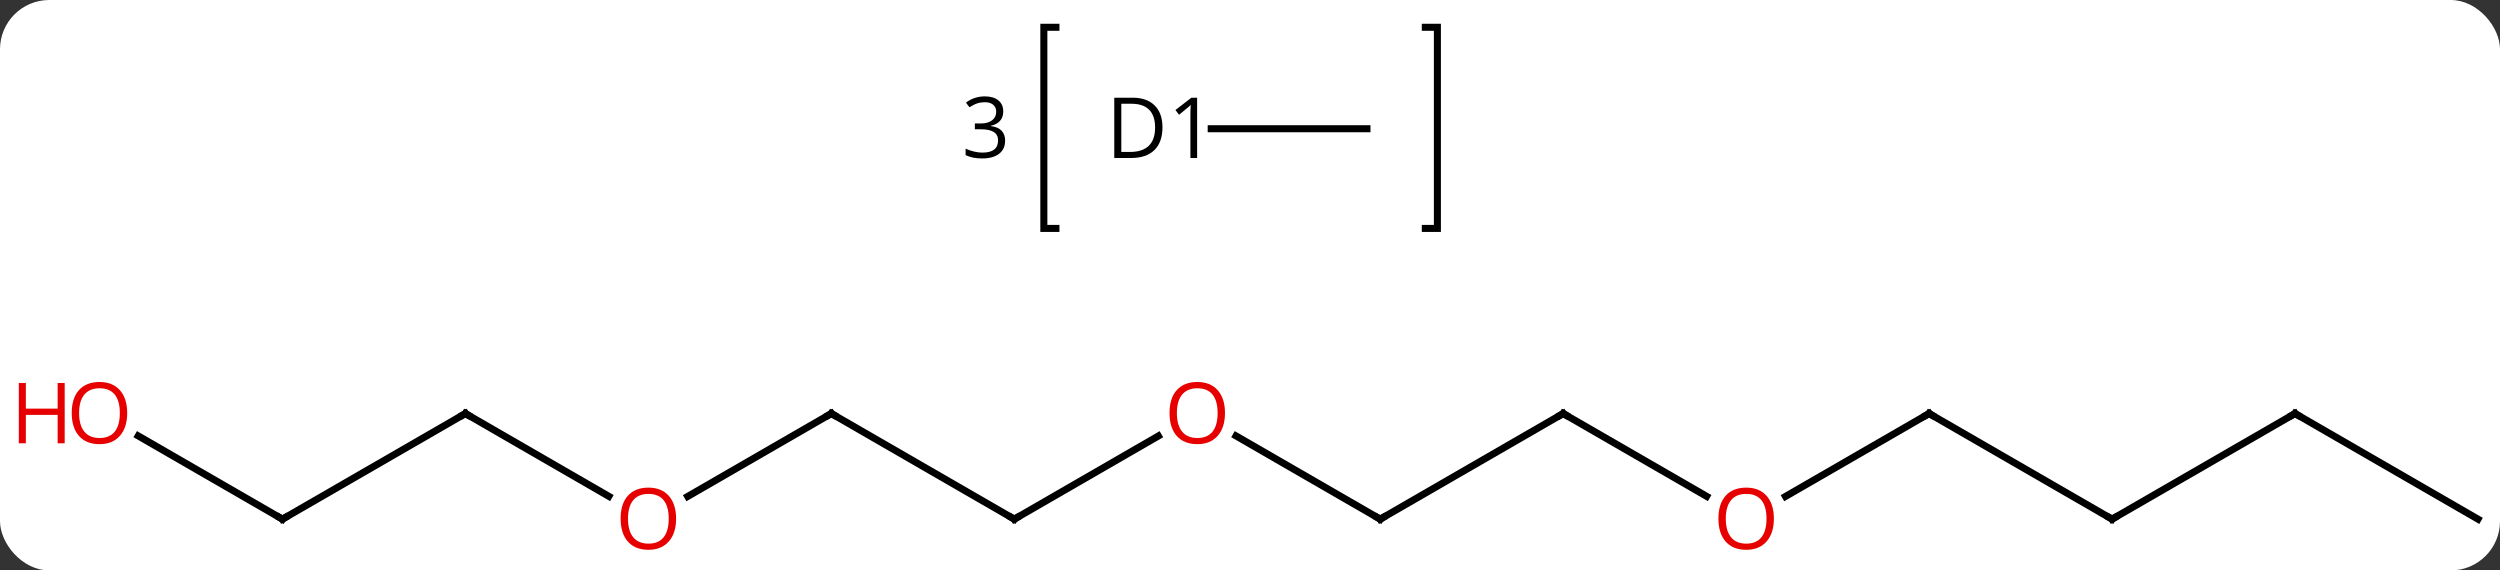 <svg width="355" viewBox="0 0 355 81" style="fill-opacity:1; color-rendering:auto; color-interpolation:auto; text-rendering:auto; stroke:black; stroke-linecap:square; stroke-miterlimit:10; shape-rendering:auto; stroke-opacity:1; fill:black; stroke-dasharray:none; font-weight:normal; stroke-width:1; font-family:'Open Sans'; font-style:normal; stroke-linejoin:miter; font-size:12; stroke-dashoffset:0; image-rendering:auto;" height="81" class="cas-substance-image" xmlns:xlink="http://www.w3.org/1999/xlink" xmlns="http://www.w3.org/2000/svg"><rect x="0" y="0" width="355" height="81" fill="#333333" stroke="none"/><svg class="cas-substance-single-component"><rect y="0" x="0" width="355" stroke="none" ry="7" rx="7" height="81" fill="white" class="cas-substance-group"/><svg y="0" x="0" width="355" viewBox="0 0 355 81" style="fill:black;" height="81" class="cas-substance-single-component-image"><svg><g><g transform="translate(183,46)" style="text-rendering:geometricPrecision; color-rendering:optimizeQuality; color-interpolation:linearRGB; stroke-linecap:butt; image-rendering:optimizeQuality;"><path style="fill:none;" d="M-33.059 -42.126 L-34.773 -42.126 L-34.773 -13.564 L-33.059 -13.564"/><path style="fill:none;" d="M19.395 -42.126 L21.109 -42.126 L21.109 -13.564 L19.395 -13.564"/><path style="stroke:none;" d="M-40.538 -30.173 Q-40.538 -29.361 -40.999 -28.837 Q-41.46 -28.314 -42.304 -28.142 L-42.304 -28.095 Q-41.273 -27.97 -40.773 -27.439 Q-40.273 -26.907 -40.273 -26.048 Q-40.273 -24.829 -41.124 -24.165 Q-41.976 -23.501 -43.538 -23.501 Q-44.21 -23.501 -44.781 -23.611 Q-45.351 -23.72 -45.882 -23.97 L-45.882 -24.892 Q-45.32 -24.626 -44.687 -24.478 Q-44.054 -24.329 -43.492 -24.329 Q-41.273 -24.329 -41.273 -26.079 Q-41.273 -27.642 -43.726 -27.642 L-44.57 -27.642 L-44.57 -28.47 L-43.71 -28.47 Q-42.71 -28.47 -42.124 -28.915 Q-41.538 -29.361 -41.538 -30.142 Q-41.538 -30.767 -41.968 -31.126 Q-42.398 -31.486 -43.148 -31.486 Q-43.71 -31.486 -44.203 -31.329 Q-44.695 -31.173 -45.335 -30.767 L-45.835 -31.423 Q-45.304 -31.845 -44.617 -32.079 Q-43.929 -32.314 -43.163 -32.314 Q-41.913 -32.314 -41.226 -31.743 Q-40.538 -31.173 -40.538 -30.173 Z"/><line y2="15.899" y1="27.72" x2="-7.485" x1="12.99" style="fill:none;"/><line y2="12.72" y1="27.72" x2="38.97" x1="12.99" style="fill:none;"/><line y2="27.72" y1="15.909" x2="-38.97" x1="-18.513" style="fill:none;"/><line y2="24.479" y1="12.72" x2="59.339" x1="38.97" style="fill:none;"/><line y2="12.72" y1="27.72" x2="-64.953" x1="-38.97" style="fill:none;"/><line y2="12.72" y1="24.494" x2="90.933" x1="70.54" style="fill:none;"/><line y2="24.494" y1="12.72" x2="-85.346" x1="-64.953" style="fill:none;"/><line y2="27.72" y1="12.72" x2="116.913" x1="90.933" style="fill:none;"/><line y2="12.72" y1="24.479" x2="-116.913" x1="-96.547" style="fill:none;"/><line y2="12.72" y1="27.72" x2="142.893" x1="116.913" style="fill:none;"/><line y2="27.72" y1="12.72" x2="-142.893" x1="-116.913" style="fill:none;"/><line y2="27.72" y1="12.72" x2="168.876" x1="142.893" style="fill:none;"/><line y2="15.898" y1="27.72" x2="-163.37" x1="-142.893" style="fill:none;"/><line y2="-27.72" y1="-27.72" x2="11.109" x1="-11.009" style="fill:none;"/><path style="fill:none; stroke-miterlimit:5;" d="M12.557 27.47 L12.99 27.72 L13.423 27.47"/></g><g transform="translate(183,46)" style="stroke-linecap:butt; fill:rgb(230,0,0); text-rendering:geometricPrecision; color-rendering:optimizeQuality; image-rendering:optimizeQuality; font-family:'Open Sans'; stroke:rgb(230,0,0); color-interpolation:linearRGB; stroke-miterlimit:5;"><path style="stroke:none;" d="M-9.053 12.65 Q-9.053 14.712 -10.092 15.892 Q-11.131 17.072 -12.974 17.072 Q-14.865 17.072 -15.896 15.908 Q-16.927 14.743 -16.927 12.634 Q-16.927 10.54 -15.896 9.392 Q-14.865 8.243 -12.974 8.243 Q-11.115 8.243 -10.084 9.415 Q-9.053 10.587 -9.053 12.65 ZM-15.881 12.65 Q-15.881 14.384 -15.138 15.29 Q-14.396 16.197 -12.974 16.197 Q-11.553 16.197 -10.826 15.298 Q-10.099 14.4 -10.099 12.65 Q-10.099 10.915 -10.826 10.025 Q-11.553 9.134 -12.974 9.134 Q-14.396 9.134 -15.138 10.033 Q-15.881 10.931 -15.881 12.65 Z"/><path style="fill:none; stroke:black;" d="M38.537 12.97 L38.97 12.72 L39.403 12.97"/><path style="fill:none; stroke:black;" d="M-38.537 27.47 L-38.97 27.72 L-39.403 27.47"/><path style="stroke:none;" d="M68.891 27.65 Q68.891 29.712 67.851 30.892 Q66.812 32.072 64.969 32.072 Q63.078 32.072 62.047 30.907 Q61.016 29.743 61.016 27.634 Q61.016 25.54 62.047 24.392 Q63.078 23.243 64.969 23.243 Q66.828 23.243 67.859 24.415 Q68.891 25.587 68.891 27.65 ZM62.062 27.65 Q62.062 29.384 62.805 30.29 Q63.547 31.197 64.969 31.197 Q66.391 31.197 67.117 30.298 Q67.844 29.4 67.844 27.65 Q67.844 25.915 67.117 25.025 Q66.391 24.134 64.969 24.134 Q63.547 24.134 62.805 25.032 Q62.062 25.931 62.062 27.65 Z"/><path style="fill:none; stroke:black;" d="M-64.52 12.97 L-64.953 12.72 L-65.386 12.97"/><path style="fill:none; stroke:black;" d="M90.5 12.97 L90.933 12.72 L91.366 12.97"/><path style="stroke:none;" d="M-86.996 27.65 Q-86.996 29.712 -88.035 30.892 Q-89.074 32.072 -90.917 32.072 Q-92.808 32.072 -93.839 30.907 Q-94.871 29.743 -94.871 27.634 Q-94.871 25.54 -93.839 24.392 Q-92.808 23.243 -90.917 23.243 Q-89.058 23.243 -88.027 24.415 Q-86.996 25.587 -86.996 27.65 ZM-93.824 27.65 Q-93.824 29.384 -93.081 30.29 Q-92.339 31.197 -90.917 31.197 Q-89.496 31.197 -88.769 30.298 Q-88.042 29.4 -88.042 27.65 Q-88.042 25.915 -88.769 25.025 Q-89.496 24.134 -90.917 24.134 Q-92.339 24.134 -93.081 25.032 Q-93.824 25.931 -93.824 27.65 Z"/><path style="fill:none; stroke:black;" d="M116.48 27.47 L116.913 27.72 L117.346 27.47"/><path style="fill:none; stroke:black;" d="M-116.48 12.97 L-116.913 12.72 L-117.346 12.97"/><path style="fill:none; stroke:black;" d="M142.46 12.97 L142.893 12.72 L143.326 12.97"/><path style="fill:none; stroke:black;" d="M-142.46 27.47 L-142.893 27.72 L-143.326 27.47"/><path style="stroke:none;" d="M-164.939 12.65 Q-164.939 14.712 -165.978 15.892 Q-167.017 17.072 -168.86 17.072 Q-170.751 17.072 -171.782 15.908 Q-172.814 14.743 -172.814 12.634 Q-172.814 10.54 -171.782 9.392 Q-170.751 8.243 -168.86 8.243 Q-167.001 8.243 -165.97 9.415 Q-164.939 10.587 -164.939 12.65 ZM-171.767 12.65 Q-171.767 14.384 -171.024 15.29 Q-170.282 16.197 -168.86 16.197 Q-167.439 16.197 -166.712 15.298 Q-165.985 14.4 -165.985 12.65 Q-165.985 10.915 -166.712 10.025 Q-167.439 9.134 -168.86 9.134 Q-170.282 9.134 -171.024 10.033 Q-171.767 10.931 -171.767 12.65 Z"/><path style="stroke:none;" d="M-173.814 16.947 L-174.814 16.947 L-174.814 12.915 L-179.329 12.915 L-179.329 16.947 L-180.329 16.947 L-180.329 8.384 L-179.329 8.384 L-179.329 12.025 L-174.814 12.025 L-174.814 8.384 L-173.814 8.384 L-173.814 16.947 Z"/><path style="fill:black; stroke:none;" d="M-17.929 -27.923 Q-17.929 -25.814 -19.078 -24.689 Q-20.226 -23.564 -22.398 -23.564 L-24.773 -23.564 L-24.773 -32.126 L-22.148 -32.126 Q-20.148 -32.126 -19.038 -31.025 Q-17.929 -29.923 -17.929 -27.923 ZM-18.976 -27.892 Q-18.976 -29.564 -19.82 -30.415 Q-20.663 -31.267 -22.32 -31.267 L-23.773 -31.267 L-23.773 -24.423 L-22.554 -24.423 Q-20.773 -24.423 -19.874 -25.298 Q-18.976 -26.173 -18.976 -27.892 ZM-13.009 -23.564 L-13.962 -23.564 L-13.962 -29.673 Q-13.962 -30.439 -13.915 -31.111 Q-14.025 -30.986 -14.181 -30.853 Q-14.337 -30.72 -15.572 -29.704 L-16.087 -30.376 L-13.822 -32.126 L-13.009 -32.126 L-13.009 -23.564 Z"/></g></g></svg></svg></svg></svg>